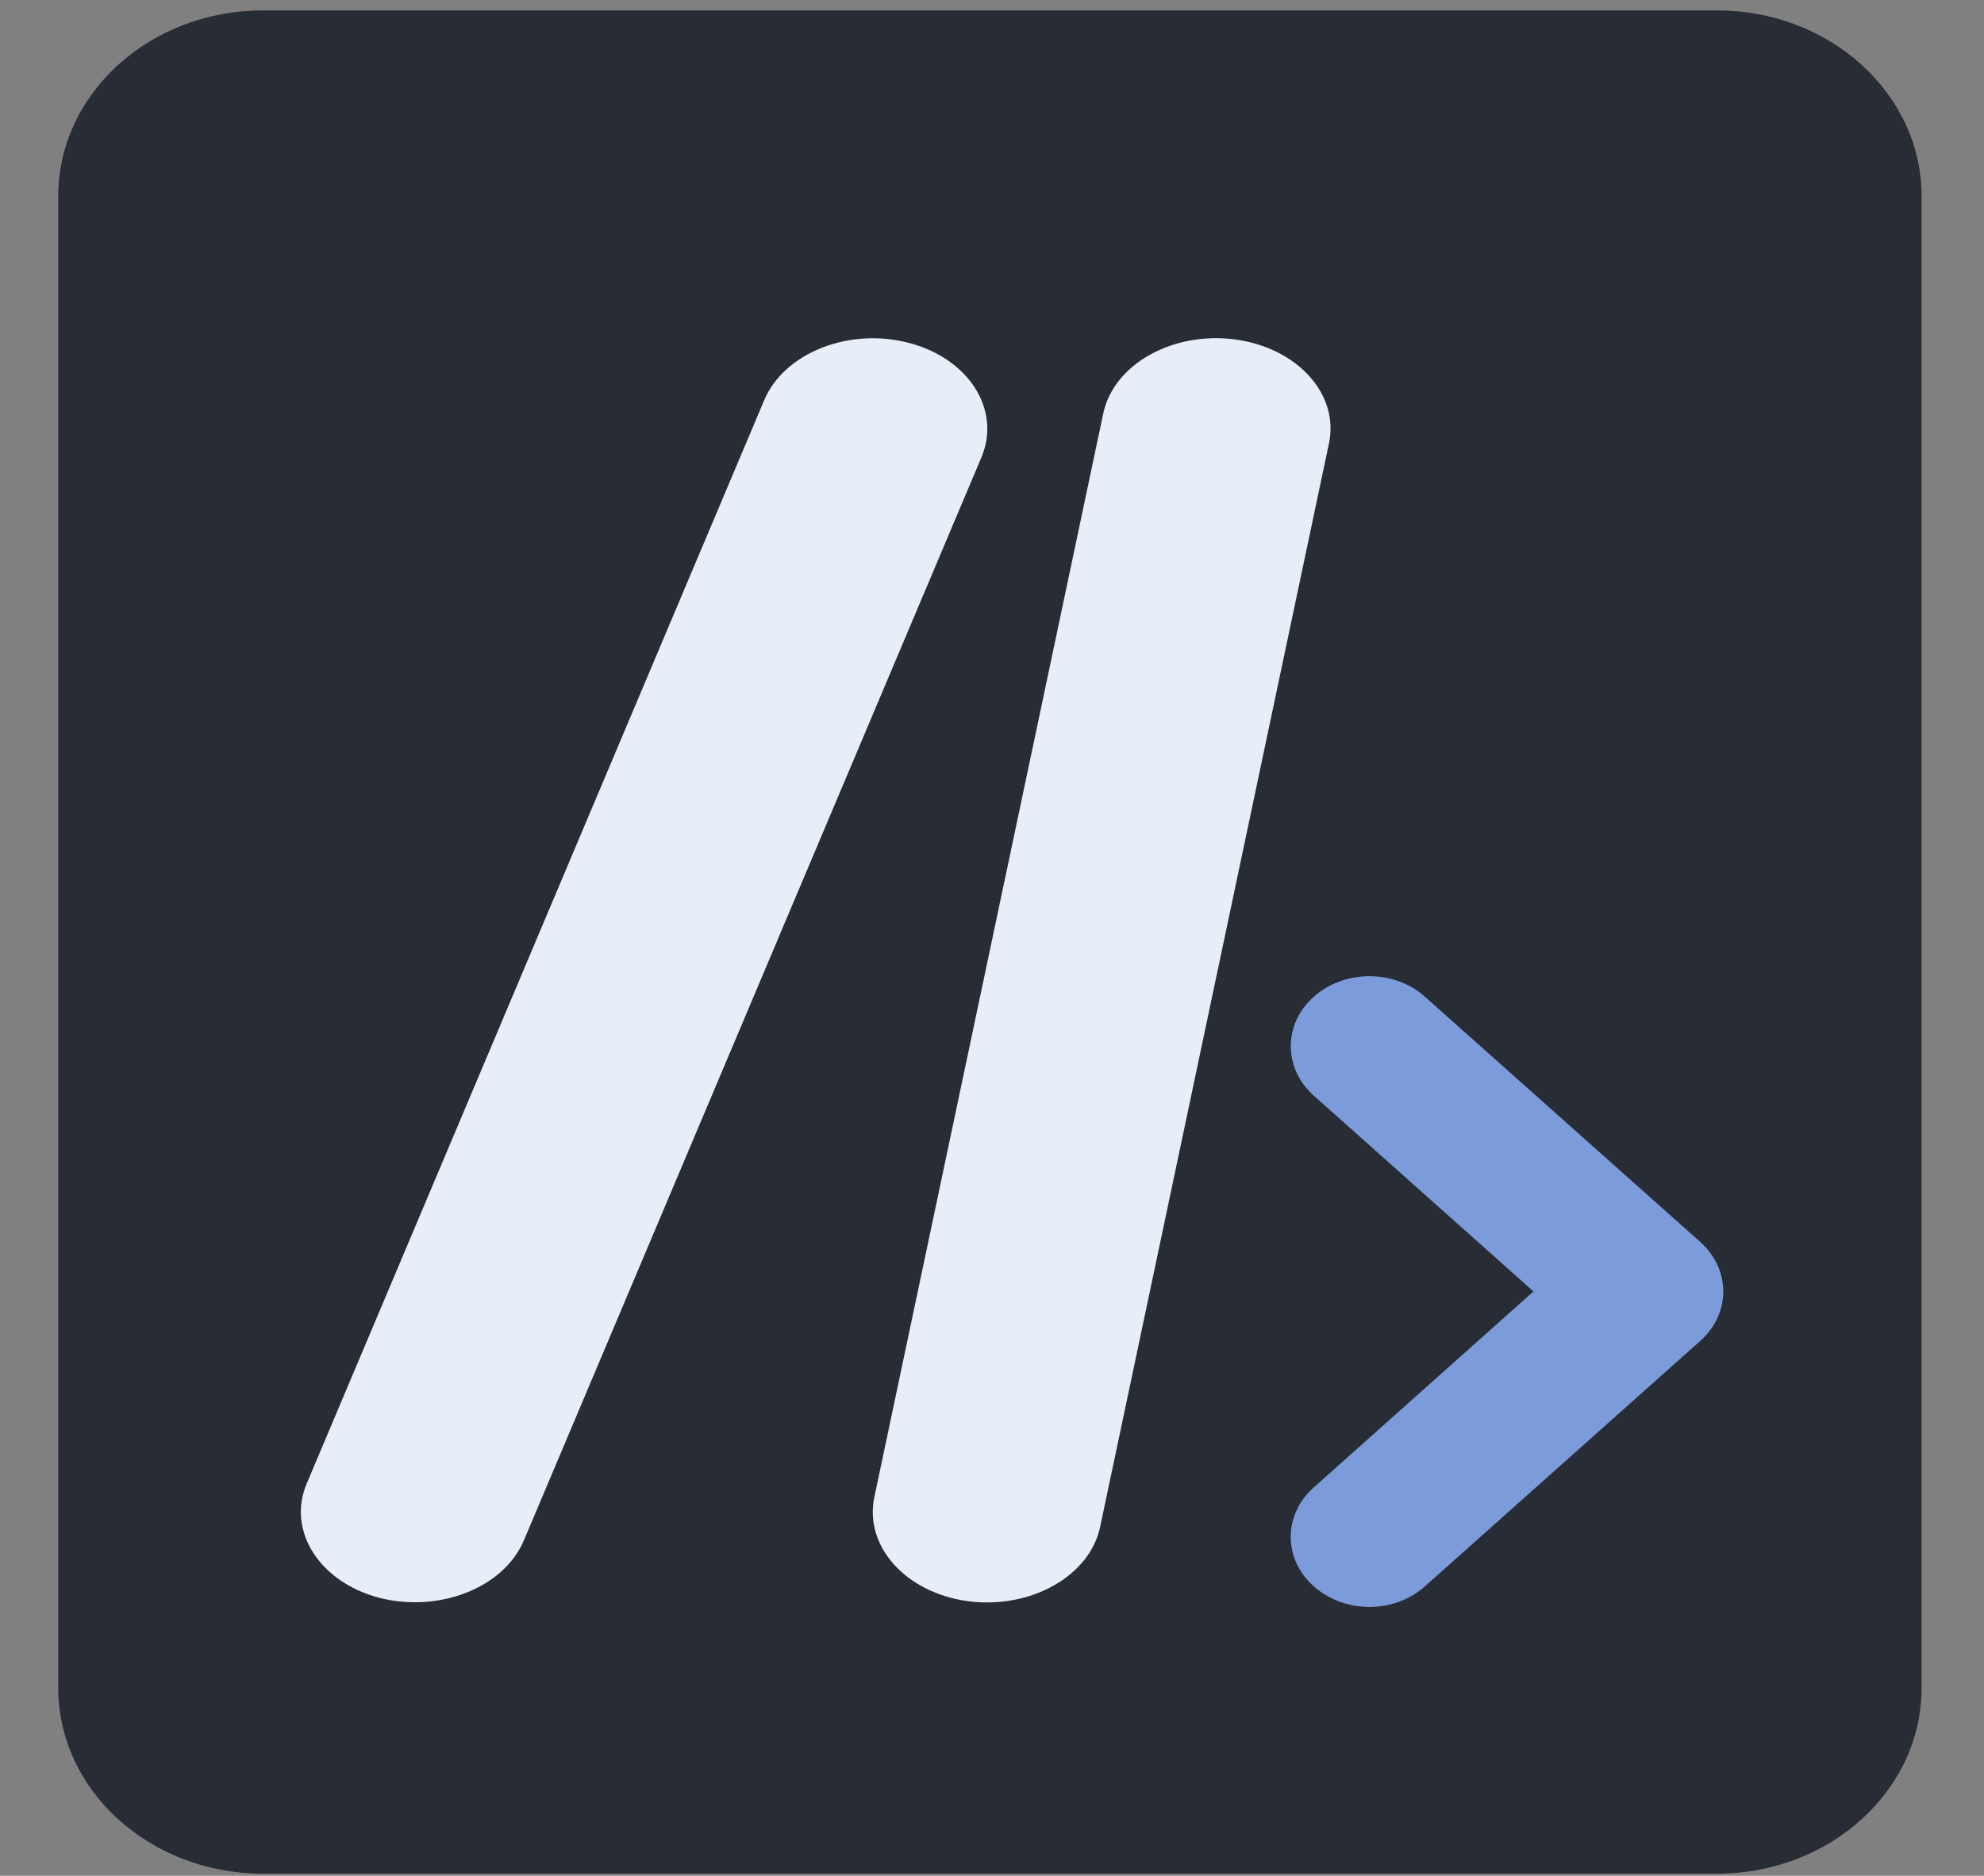 <?xml version="1.0" encoding="utf-8"?>
<!-- Generator: Adobe Illustrator 17.0.0, SVG Export Plug-In . SVG Version: 6.00 Build 0)  -->
<!DOCTYPE svg PUBLIC "-//W3C//DTD SVG 1.1//EN" "http://www.w3.org/Graphics/SVG/1.1/DTD/svg11.dtd">
<svg version="1.1" id="Calque_5_copy" xmlns="http://www.w3.org/2000/svg" xmlns:xlink="http://www.w3.org/1999/xlink" x="0px"
	 y="0px" width="954px" height="902px" viewBox="0 0 954 902" enable-background="new 0 0 954 902" xml:space="preserve">
<rect x="0" y="0" width="954" height="902" fill="#808080" stroke="none"/>
<path fill="#282C34" d="M924,811.6c0,49.4-44.1,89.4-98.5,89.4h-699C72.1,901,28,861,28,811.6V94.4C28,45,72.1,5,126.5,5h699.1
	C879.9,5,924,45,924,94.4V811.6z"/>
<g id="Layer_5_copy">
	<path display="none" fill="#F9EDEE" d="M625.795,164.521c21.471,0,38.87,17.399,38.87,38.778v465.518
		c0,21.471-17.399,38.778-38.87,38.778c-21.471,0-38.87-17.307-38.87-38.778V203.299
		C586.925,181.92,604.324,164.521,625.795,164.521L625.795,164.521z"/>
	<path fill="#E8EEF7" d="M251.9,740.727c-9.625,22.767-40.721,34.983-69.596,27.579c-28.783-7.589-44.423-32.299-34.798-54.974
		l219.987-520.954c9.625-22.767,40.906-35.076,69.596-27.487c28.875,7.589,44.331,32.207,34.891,54.881L251.9,740.727z
		 M593.866,163.226c29.893,3.98,50.161,26.284,45.164,49.976L528.99,734.249c-4.998,23.6-33.317,39.611-63.396,35.724
		c-29.893-3.98-50.161-26.284-45.164-50.069l110.04-520.954C535.376,175.257,563.788,159.246,593.866,163.226L593.866,163.226z"/>
</g>
<path id="bleu_3_" fill="#7B9BDB" d="M685.171,479.288l132.404,117.933c14.742,13.204,14.742,34.458,0,47.571L685.171,762.816
	c-14.742,13.204-38.618,13.204-53.45,0c-14.832-13.204-14.742-34.457,0-47.571l105.634-94.238l-105.634-94.148
	c-14.742-13.204-14.742-34.458,0-47.571C646.463,466.174,670.43,466.083,685.171,479.288L685.171,479.288z"/>
</svg>
